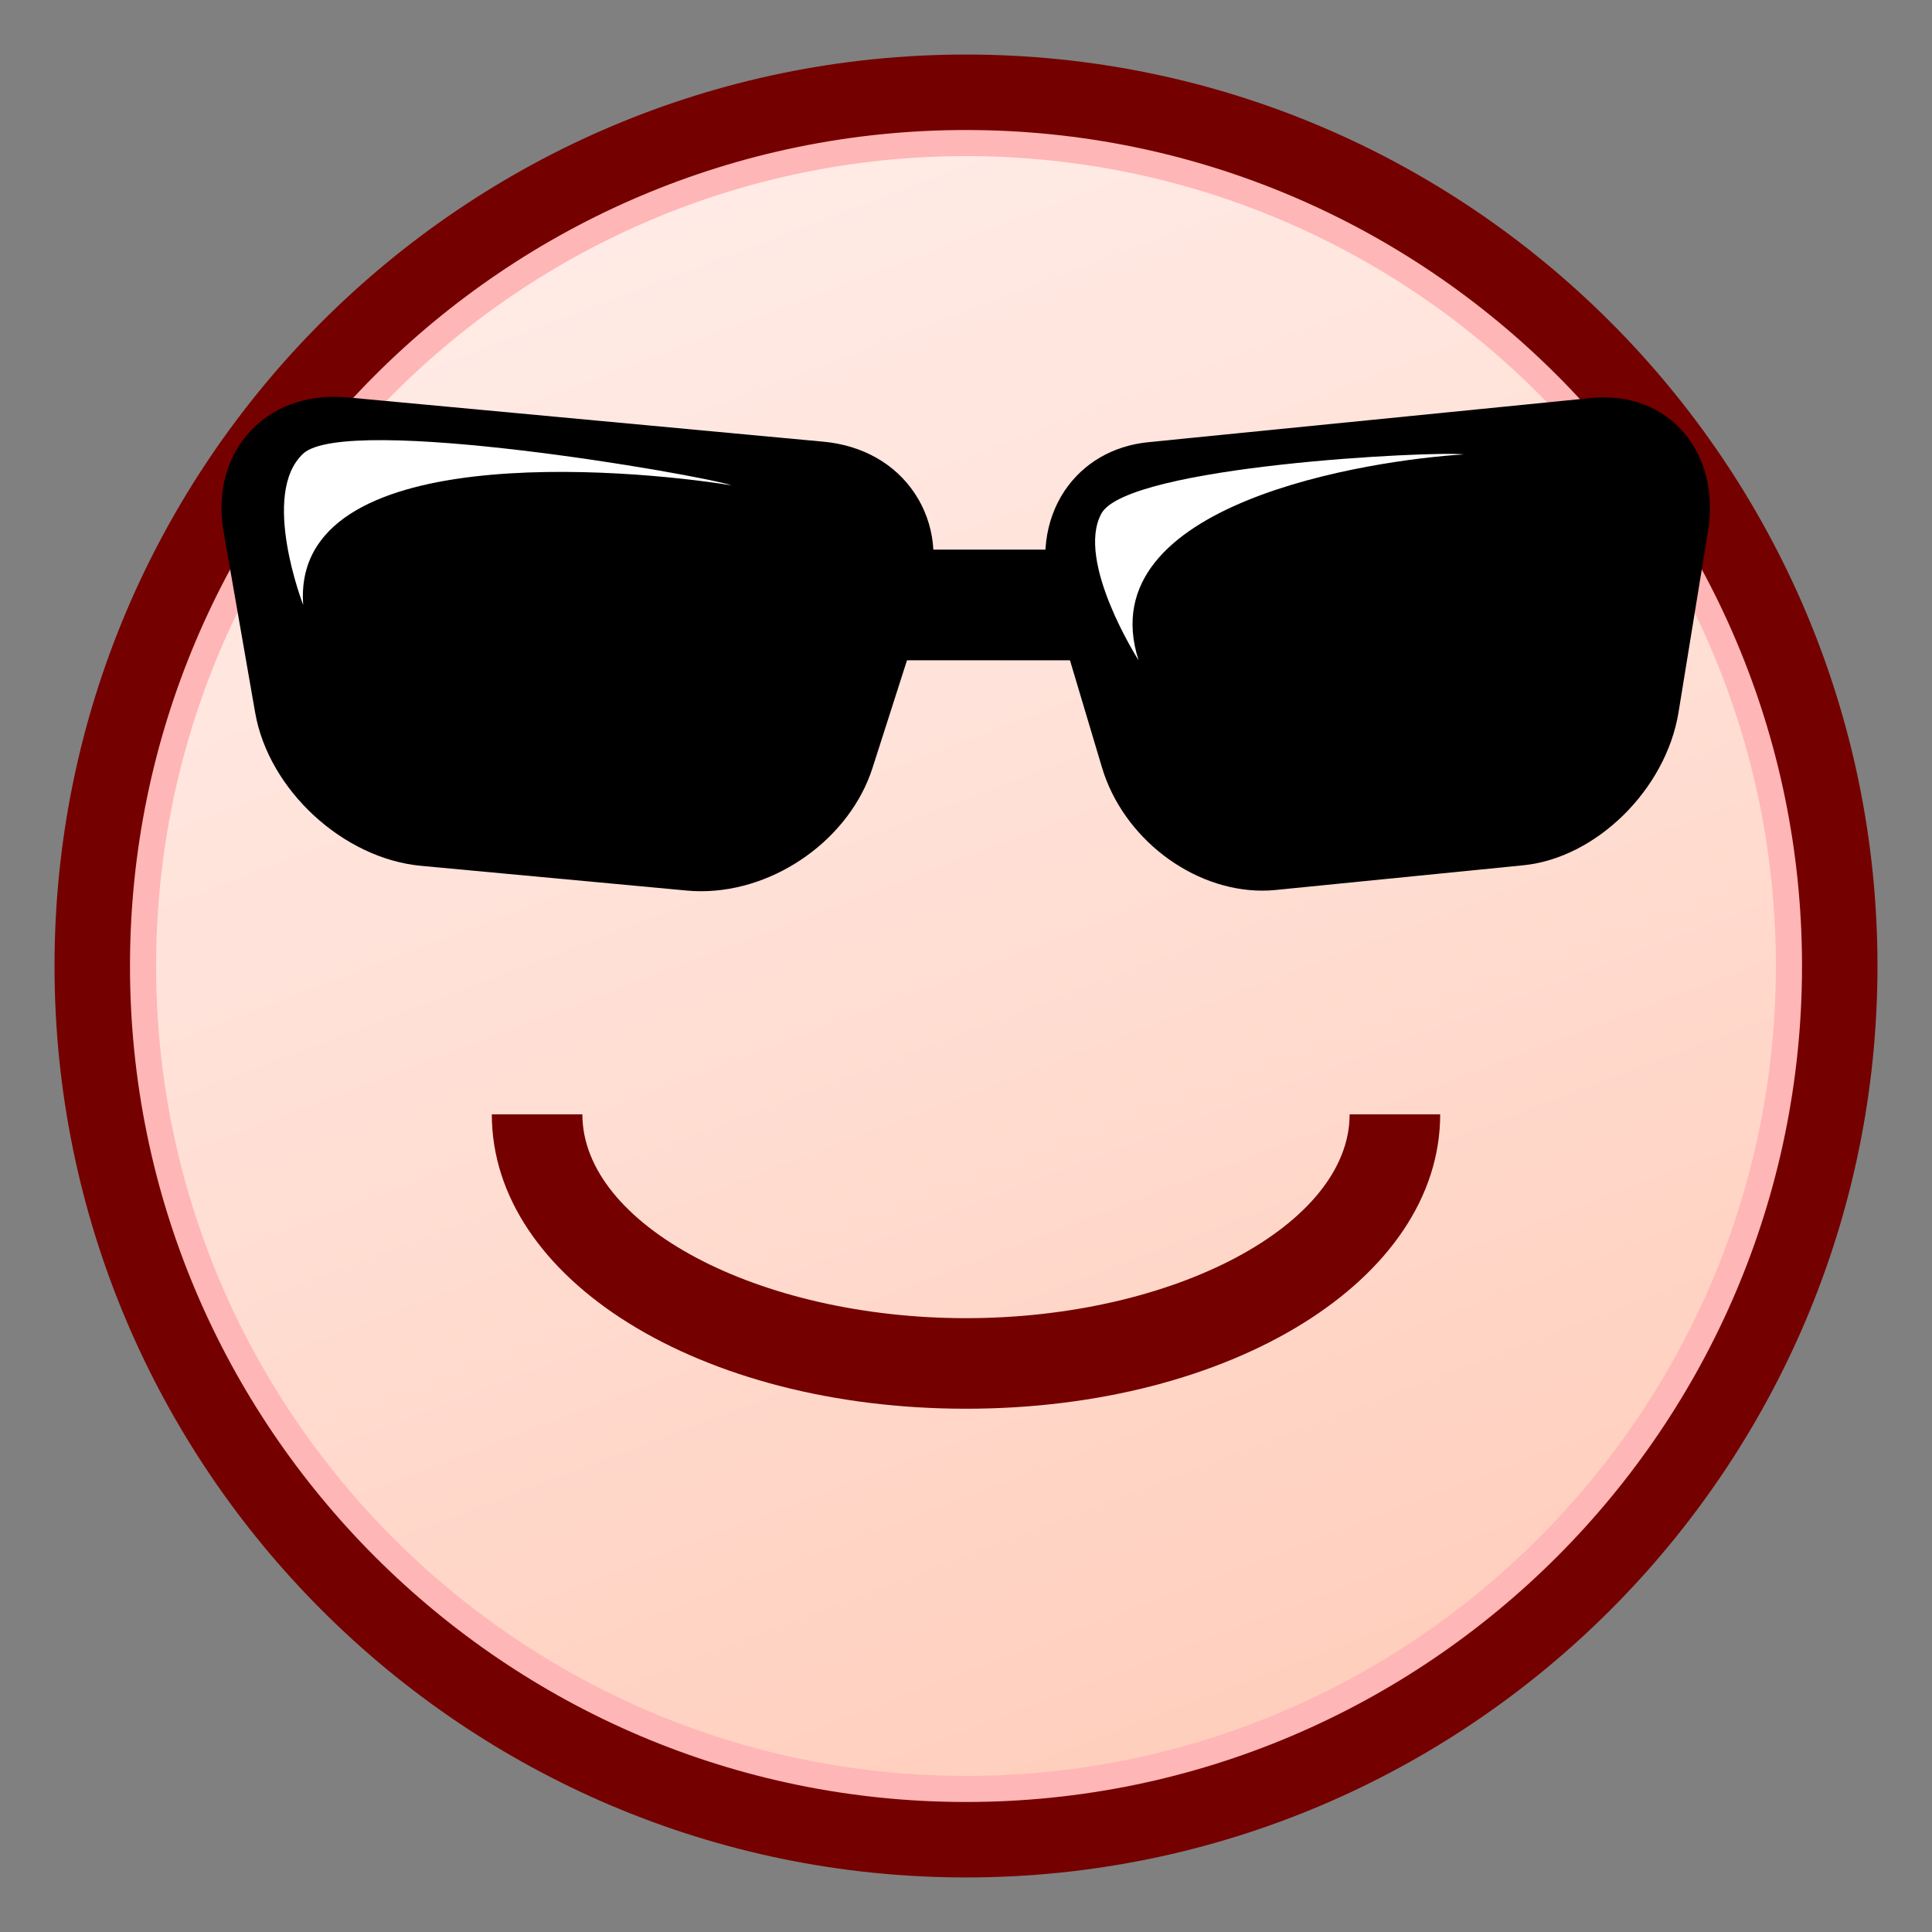 <?xml version="1.0" encoding="UTF-8"?>
<!-- Generated by phantom_svg. -->
<svg width="64px" height="64px" viewBox="0 0 64 64" preserveAspectRatio="none" xmlns="http://www.w3.org/2000/svg" xmlns:xlink="http://www.w3.org/1999/xlink" version="1.1">
  <rect x="0" y="0" width="64" height="64" fill="#808080" stroke="none"/>
  <g>
    <linearGradient id='SVGID_1_' gradientUnits='userSpaceOnUse' x1='18.013' y1='-4.9' x2='45.179' y2='66.765'>
      <stop offset='0' style='stop-color:#FFF0ED'/>
      <stop offset='0.412' style='stop-color:#FFE2D9'/>
      <stop offset='1' style='stop-color:#FFC9B5'/>
    </linearGradient>
    <circle style='fill:url(#SVGID_1_);' cx='32' cy='32' r='28.944'/>
    <path style='fill:#FFB6B6;' d='M32.001,61.329C15.828,61.329,2.671,48.172,2.671,32
		c0-16.172,13.157-29.329,29.33-29.329c16.172,0,29.328,13.157,29.328,29.329
		C61.329,48.172,48.173,61.329,32.001,61.329z M32.001,5.171
		C17.207,5.171,5.171,17.207,5.171,32c0,14.794,12.036,26.829,26.83,26.829
		c14.793,0,26.828-12.035,26.828-26.829C58.829,17.207,46.794,5.171,32.001,5.171z'/>
    <path style='fill:#750000;' d='M32,62.193C15.351,62.193,1.806,48.648,1.806,32
		S15.351,1.807,32,1.807S62.194,15.352,62.194,32S48.649,62.193,32,62.193z M32,4.307
		C16.729,4.307,4.306,16.73,4.306,32c0,15.271,12.424,27.693,27.694,27.693
		S59.694,47.271,59.694,32C59.694,16.73,47.271,4.307,32,4.307z'/>
    <rect x='26.399' y='18.207' width='11.5' height='3.666'/>
    <path style='fill:#750000;' d='M32,46.666c-8.808,0-15.708-4.283-15.708-9.752h3
		c0,3.66,5.819,6.752,12.708,6.752s12.708-3.092,12.708-6.752h3
		C47.708,42.383,40.809,46.666,32,46.666z'/>
    <g>
      <g>
        <g>
          <path d='M28.39,25.274c-0.721,2.25-3.236,3.912-5.589,3.692l-8.801-0.819
					c-2.353-0.219-4.611-2.304-5.017-4.631l-1.044-5.982
					c-0.406-2.328,1.187-4.053,3.54-3.834l15.744,1.465
					c2.353,0.219,3.688,2.24,2.968,4.491L28.39,25.274z'/>
          <path d='M23.223,29.523c-0.158,0-0.315-0.007-0.472-0.022l-8.801-0.819
					c-2.585-0.24-5.051-2.516-5.497-5.073l-1.044-5.982
					c-0.214-1.228,0.058-2.368,0.766-3.21c0.774-0.921,1.965-1.379,3.354-1.251
					l15.744,1.465c1.303,0.121,2.381,0.733,3.035,1.722s0.794,2.22,0.395,3.467
					l-1.8,5.619C28.156,27.767,25.714,29.523,23.223,29.523z M11.081,14.218
					c-0.862,0-1.602,0.315-2.083,0.889C8.497,15.702,8.309,16.531,8.468,17.441
					l1.044,5.982c0.362,2.075,2.439,3.993,4.538,4.188l8.801,0.819
					c2.14,0.199,4.392-1.333,5.028-3.322l1.8-5.618
					c0.298-0.93,0.203-1.835-0.268-2.547c-0.471-0.712-1.266-1.154-2.238-1.245
					l-15.744-1.465C11.31,14.224,11.194,14.218,11.081,14.218z'/>
        </g>
        <path style='fill:#FFFFFF;' d='M10.044,20.04c0,0-1.435-3.685,0-5.013
				s13.12,0.693,14.194,1.051C20.72,15.51,9.638,14.556,10.044,20.04z'/>
      </g>
      <g>
        <g>
          <path d='M37.001,25.274c0.672,2.25,3.017,3.912,5.212,3.692l8.203-0.818
					c2.192-0.221,4.297-2.304,4.677-4.633l0.974-5.982
					c0.378-2.327-1.108-4.053-3.301-3.833l-14.676,1.464
					c-2.192,0.22-3.438,2.241-2.767,4.491L37.001,25.274z'/>
          <path d='M41.819,29.504c-2.335,0-4.62-1.755-5.315-4.082l-1.678-5.618
					c-0.379-1.271-0.218-2.562,0.44-3.545c0.617-0.921,1.602-1.493,2.771-1.611
					l14.676-1.464c1.252-0.121,2.343,0.297,3.072,1.154
					c0.717,0.843,0.998,2.007,0.792,3.278l-0.974,5.982
					c-0.416,2.55-2.72,4.822-5.137,5.065l-8.203,0.818
					C42.116,29.497,41.968,29.504,41.819,29.504z M53.138,14.2
					c-0.104,0-0.211,0.005-0.32,0.017l-14.676,1.464
					c-0.856,0.086-1.571,0.497-2.014,1.156c-0.492,0.735-0.602,1.684-0.308,2.671
					l1.678,5.618c0.594,1.989,2.699,3.53,4.663,3.325l8.203-0.818
					c1.946-0.196,3.877-2.119,4.217-4.2l0.974-5.982
					c0.156-0.965-0.042-1.832-0.559-2.439C54.551,14.488,53.892,14.2,53.138,14.2z'/>
        </g>
        <path style='fill:#FFFFFF;' d='M37.717,21.873c0,0-2.095-3.272-1.233-4.859
				c0.86-1.587,11.025-2.083,12.003-1.961
				C45.436,15.239,36.032,16.642,37.717,21.873z'/>
      </g>
    </g>
  </g>
</svg>
